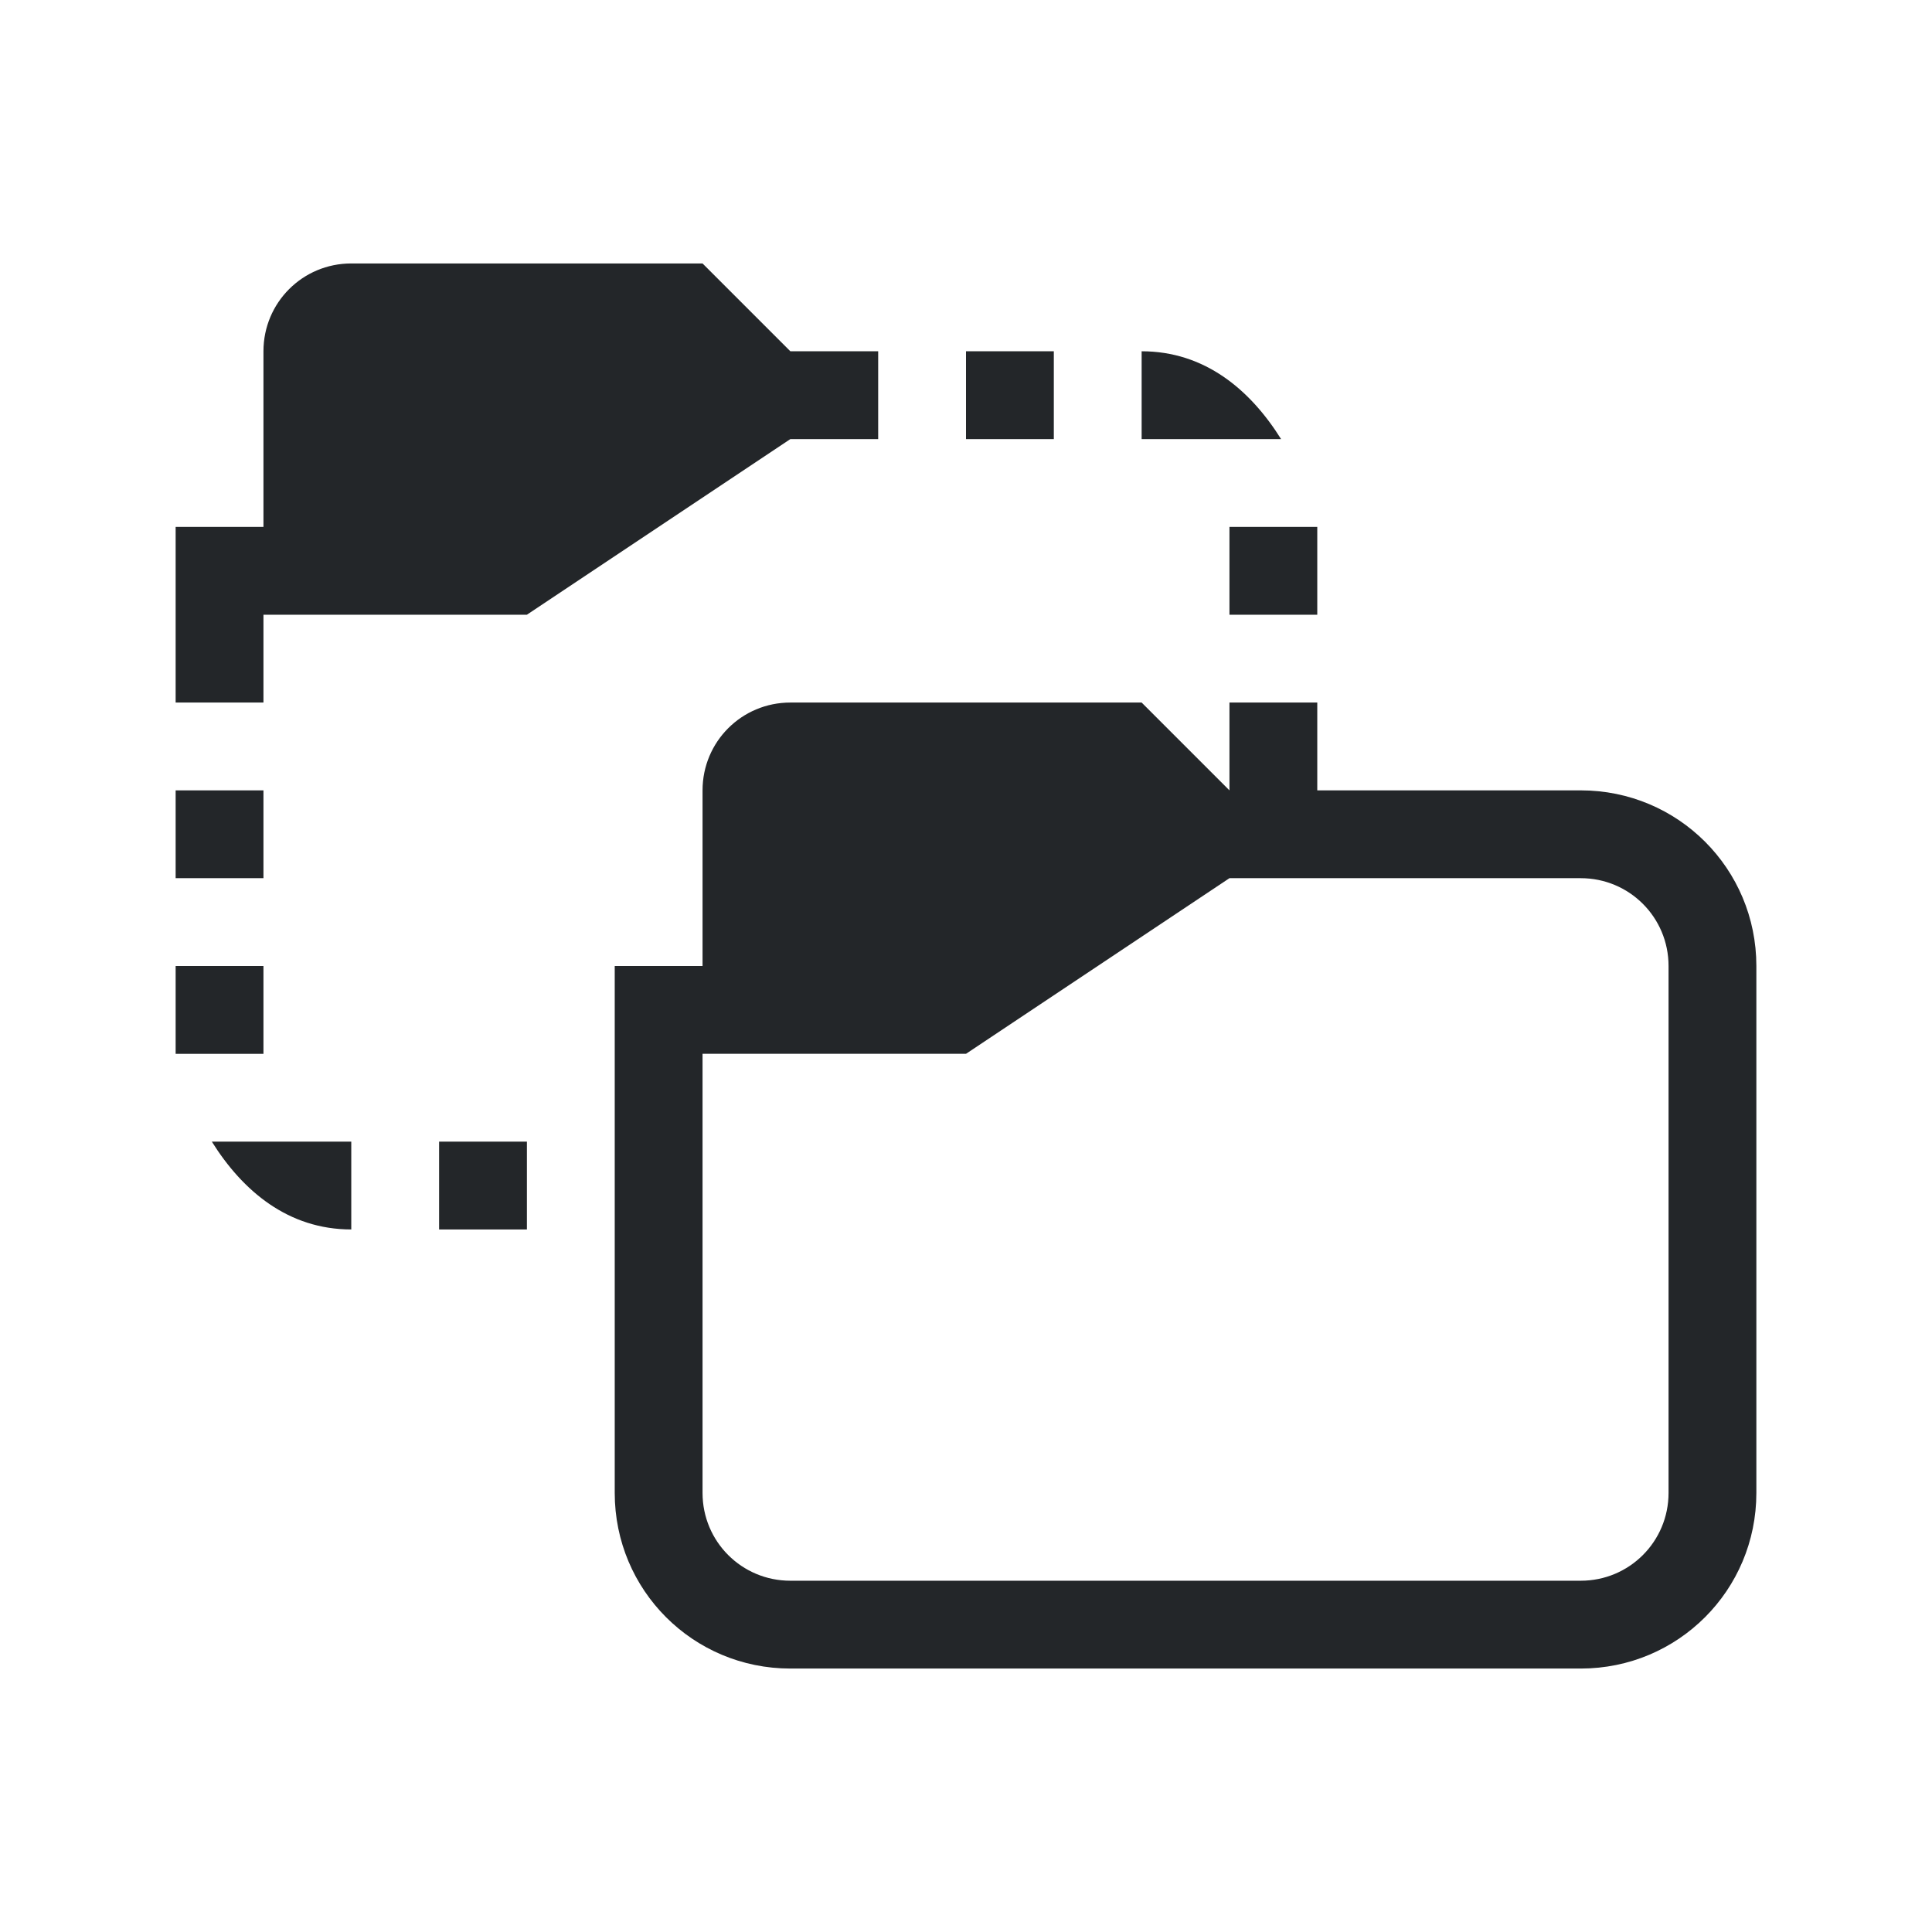 <svg xmlns="http://www.w3.org/2000/svg" viewBox="0 0 22 22">
  <defs id="defs3051">
    <style type="text/css" id="current-color-scheme">
      .ColorScheme-Text {
        color:#232629
      }
      </style>
  </defs>
    <path
       style="fill:currentColor;fill-opacity:1;stroke:none" 
       d="M 4,3 C 3.446,3 3,3.446 3,4 V 5 6 H 2 V 8 H 3 V 7 H 5 6 L 9,5 h 1 V 4 H 9 L 8,3 H 6 Z m 7,1 v 1 h 1 V 4 Z m 2,0 v 1 h 1.588 C 14.235,4.436 13.717,4 13,4 Z m 1,2 v 1 h 1 V 6 Z M 9,8 C 8.446,8 8,8.446 8,9 v 1 1 H 7 v 1 1 1 1 2 c 0,1.108 0.892,2 2,2 h 9 c 1.108,0 2,-0.892 2,-2 V 11 C 20,9.892 19.108,9 18,9 H 15 V 8 H 14 V 9 L 13,8 H 11 Z M 2,9 v 1 H 3 V 9 Z m 12,1 h 1 3 c 0.554,0 1,0.446 1,1 v 6 c 0,0.554 -0.446,1 -1,1 H 9 C 8.446,18 8,17.554 8,17 v -3 -1 -1 h 2 1 z M 2,11 v 1 h 1 v -1 z m 0.412,2 C 2.765,13.564 3.283,14 4,14 V 13 Z M 5,13 v 1 h 1 v -1 z"
       class="ColorScheme-Text" />
</svg>
